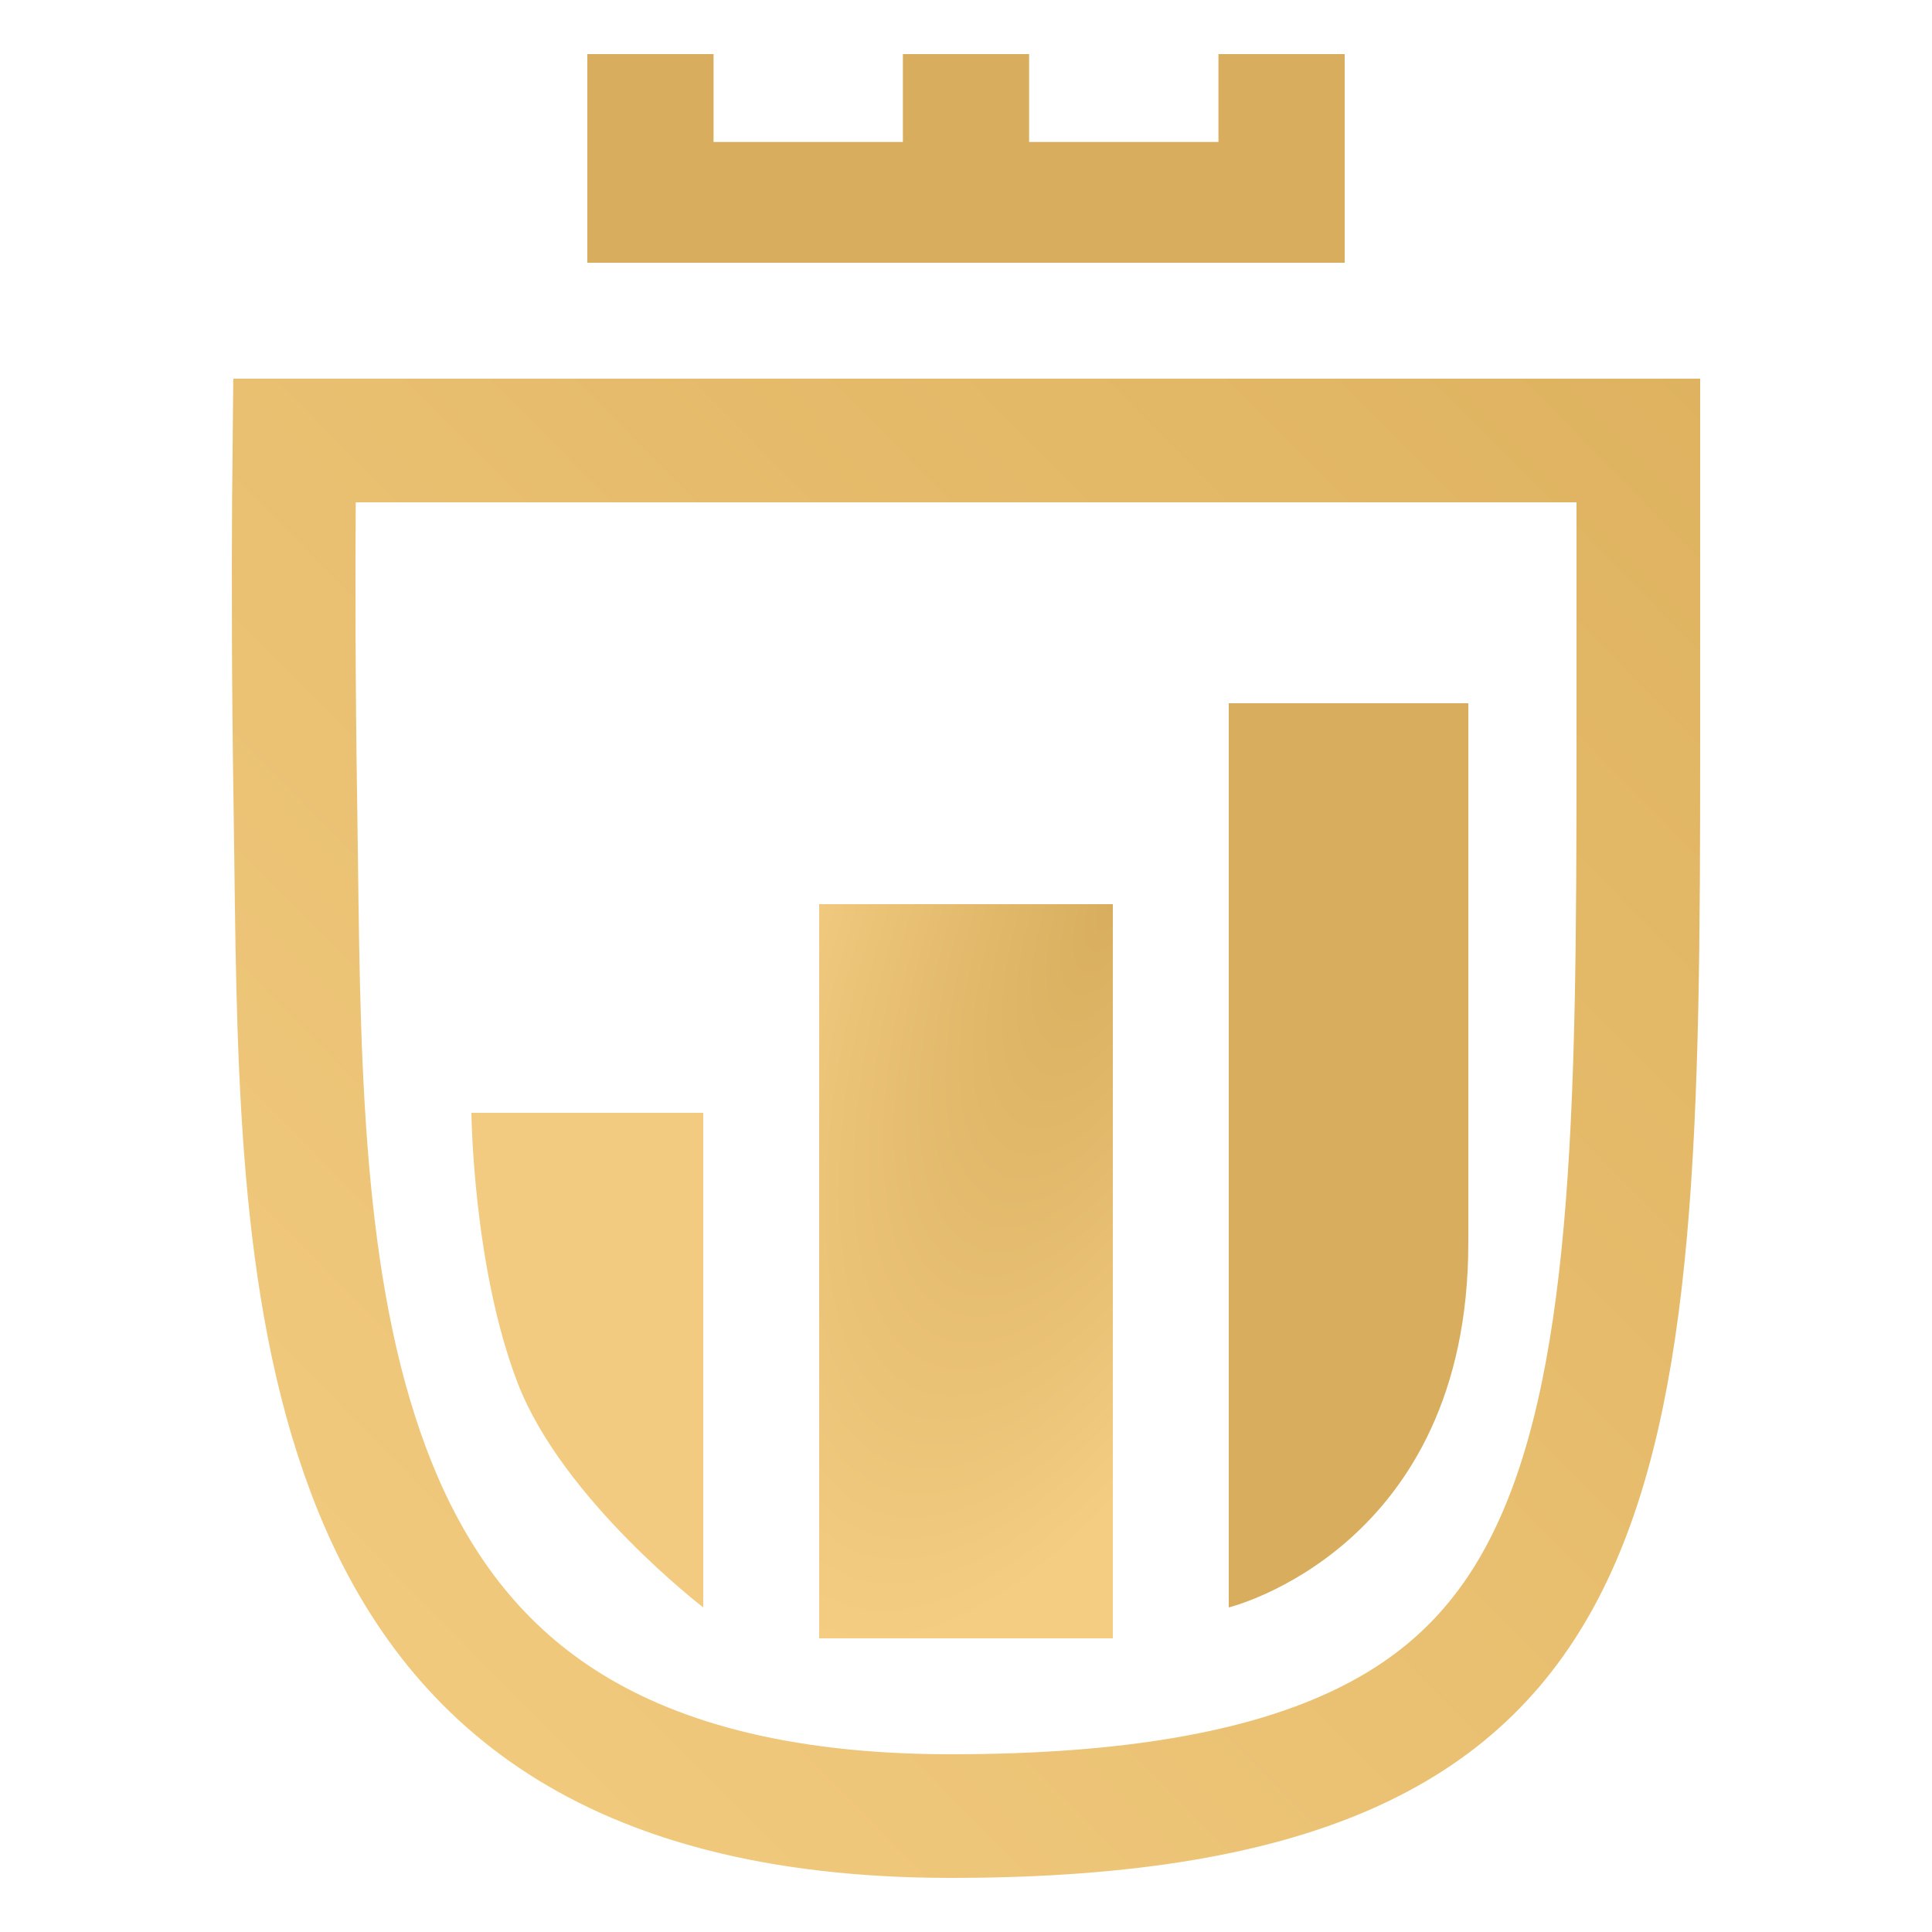 <svg width="250" height="250" viewBox="0 0 250 250" fill="none" xmlns="http://www.w3.org/2000/svg">
<path d="M76 34V7H92.333V18.368H116.833V7H133.167V18.368H157.667V7H174V34H76Z" fill="#D8AE5E"/>
<path d="M212 57L212 96.817C212 120.8 211.909 141.524 210.325 159.293C208.739 177.088 205.702 191.213 200.214 202.195C194.857 212.915 187.046 220.89 175.188 226.338C163.076 231.902 146.357 235 123.059 235C100.274 235 84.195 230.225 72.693 222.818C61.24 215.443 53.645 205.023 48.555 192.493C39.038 169.067 38.672 139.62 38.324 111.651C38.29 108.925 38.256 106.214 38.214 103.523C37.973 88.119 37.973 74.517 38.033 64.767C38.052 61.801 38.076 59.193 38.1 57H212Z" stroke="url(#paint0_linear_1_2)" stroke-width="16"/>
<path d="M91 144H61C61 144 61.188 163.941 67 179C72.812 194.059 91 208 91 208V144Z" fill="#F2CB80"/>
<path d="M144 117H106V212H144V117Z" fill="url(#paint1_radial_1_2)"/>
<path d="M190 91H159V208C159 208 190 200.452 190 160.823V91Z" fill="#D8AE5E"/>
<defs>
<linearGradient id="paint0_linear_1_2" x1="220" y1="45.196" x2="29.806" y2="233.294" gradientUnits="userSpaceOnUse">
<stop stop-color="#DEB25F"/>
<stop offset="1" stop-color="#F3CC81"/>
</linearGradient>
<radialGradient id="paint1_radial_1_2" cx="0" cy="0" r="1" gradientUnits="userSpaceOnUse" gradientTransform="translate(144 117) rotate(111.801) scale(102.318 40.927)">
<stop stop-color="#D8AE5E"/>
<stop offset="1" stop-color="#F4CD83"/>
</radialGradient>
</defs>
</svg>
